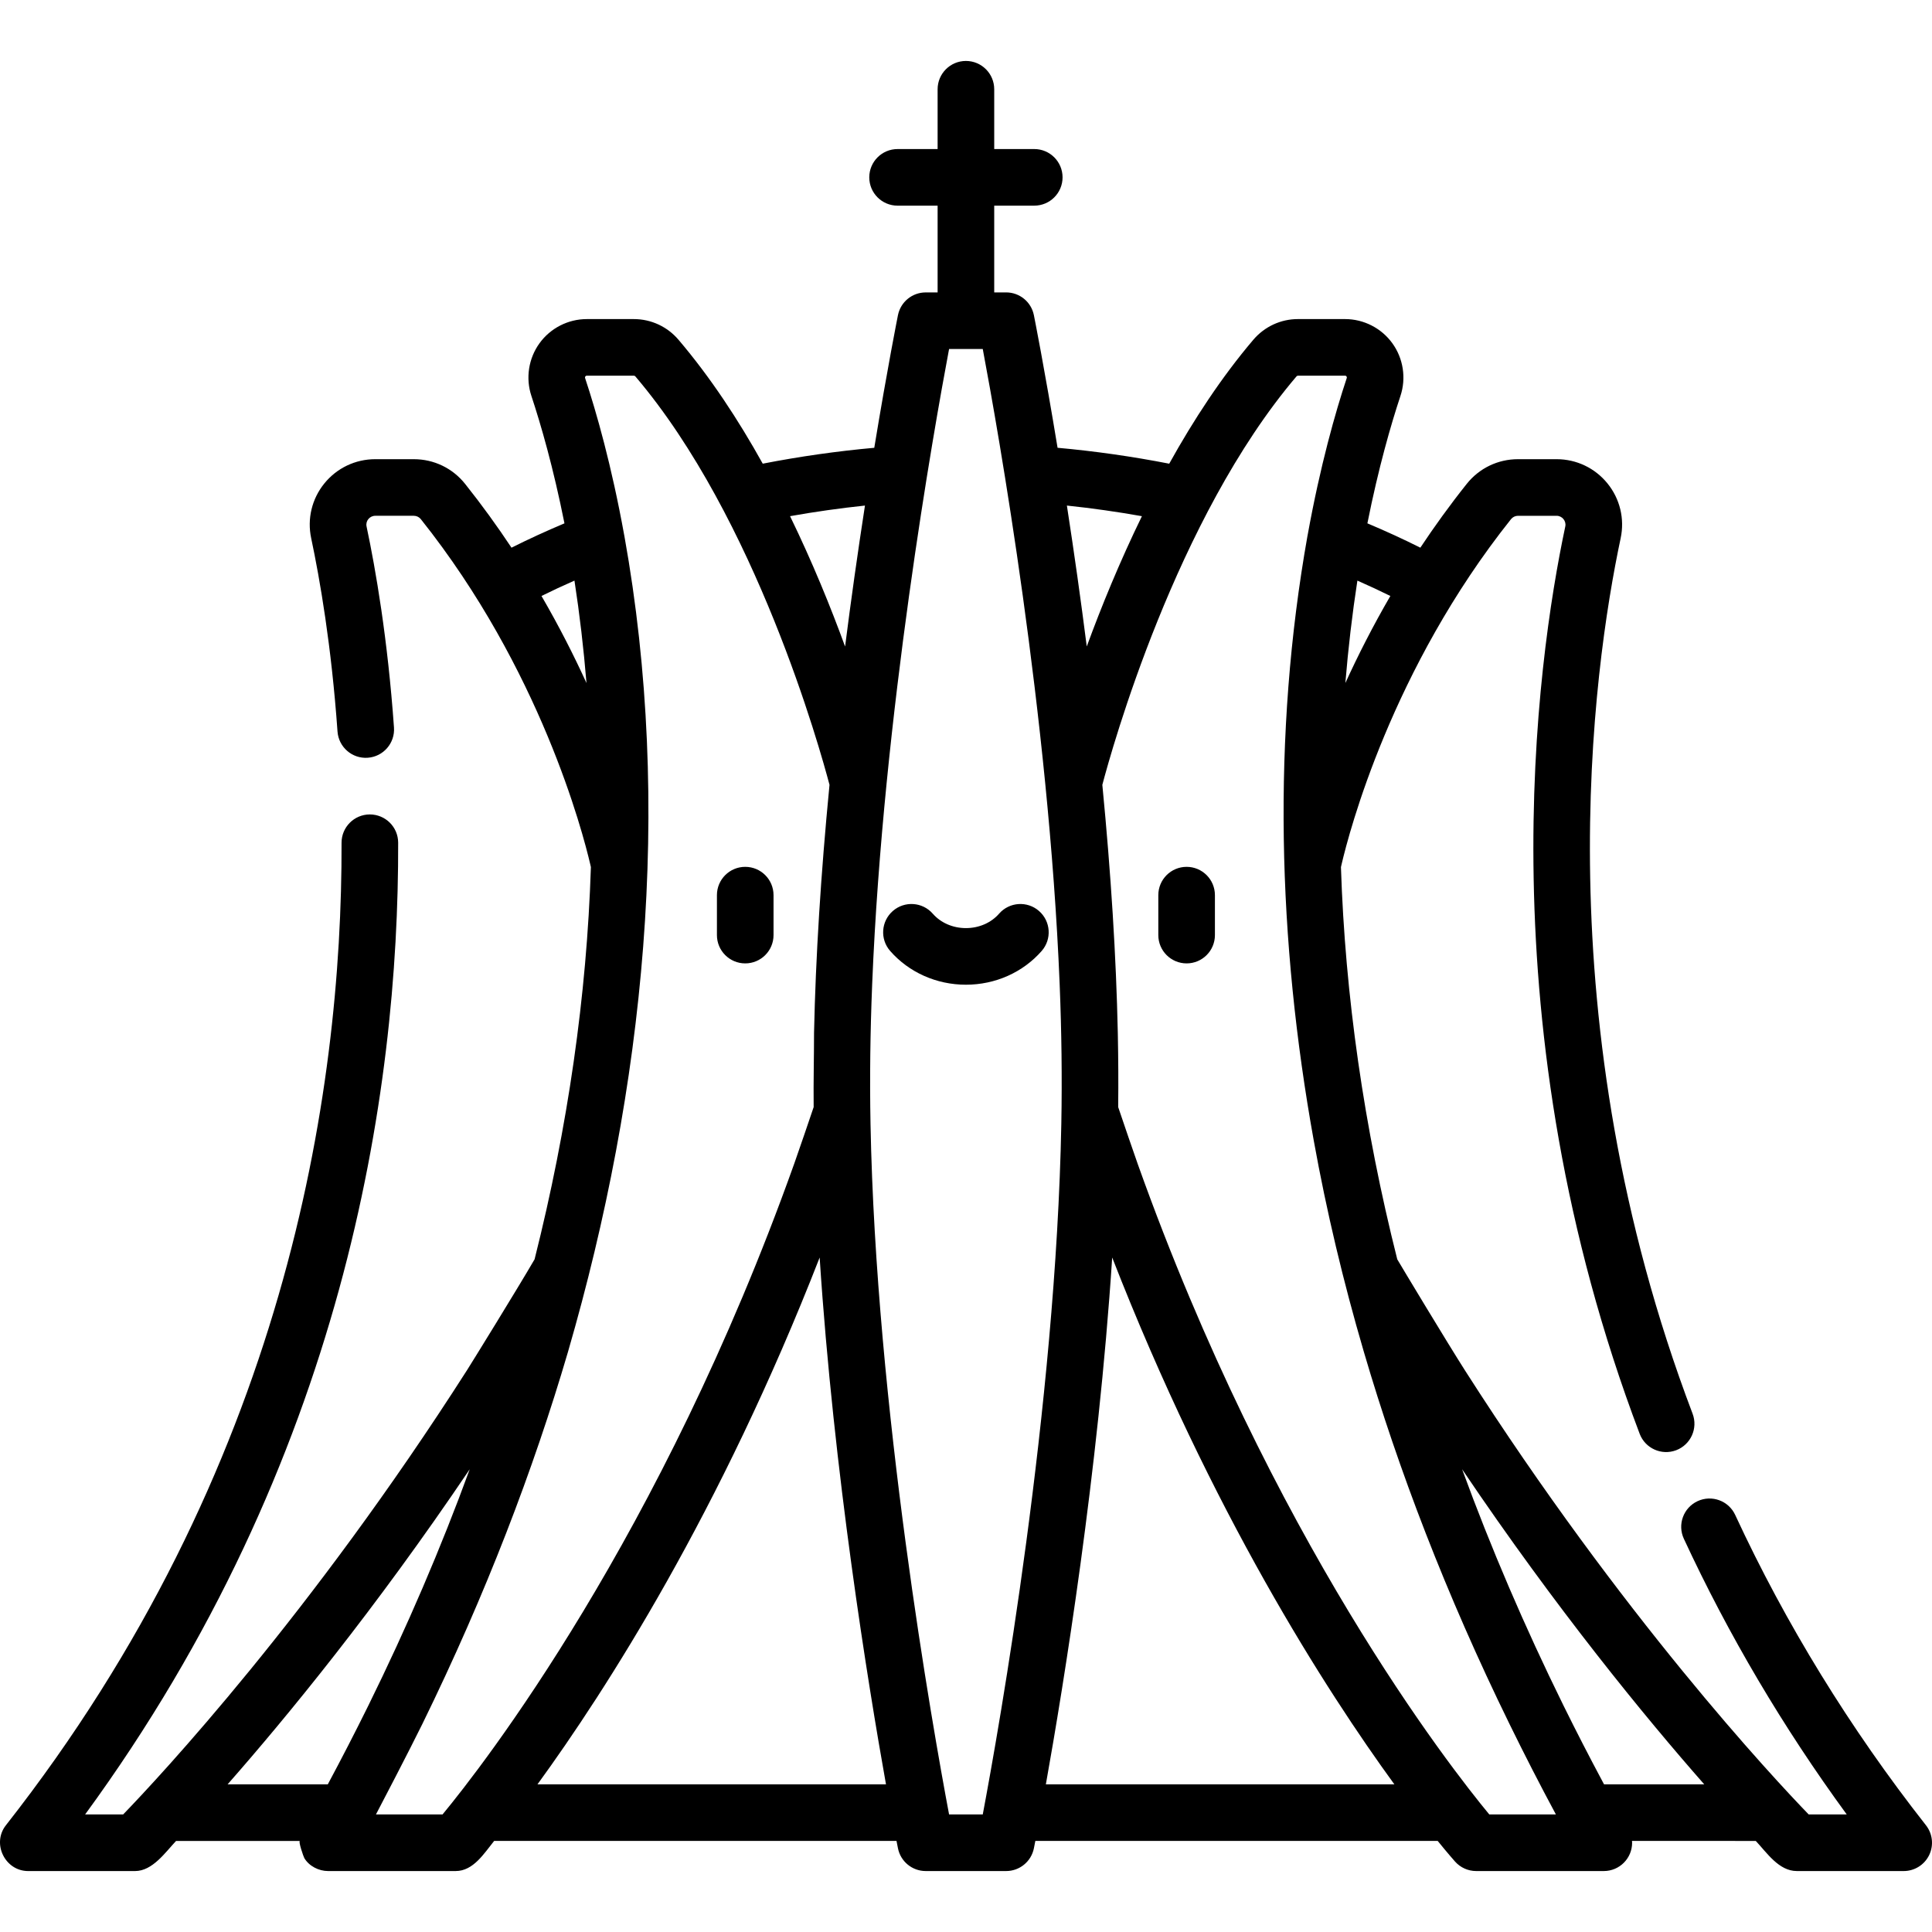 <?xml version="1.0" encoding="iso-8859-1"?>
<!-- Generator: Adobe Illustrator 19.0.0, SVG Export Plug-In . SVG Version: 6.00 Build 0)  -->
<svg version="1.1" id="Capa_1" xmlns="http://www.w3.org/2000/svg" xmlns:xlink="http://www.w3.org/1999/xlink" x="0px" y="0px"
	 viewBox="0 0 512.001 512.001" style="enable-background:new 0 0 512.001 512.001;" xml:space="preserve">
<g>
	<g>
		<path d="M197.494,229.723c-4.143,0-7.501,3.357-7.501,7.501v10.585c0,4.143,3.357,7.501,7.501,7.501s7.501-3.357,7.501-7.501
			v-10.585C204.995,233.08,201.638,229.723,197.494,229.723z"/>
	</g>
</g>
<g>
	<g>
		<path d="M314.466,229.723c-4.143,0-7.501,3.357-7.501,7.501v10.585c0,4.143,3.357,7.501,7.501,7.501s7.501-3.357,7.501-7.501
			v-10.585C321.966,233.08,318.609,229.723,314.466,229.723z"/>
	</g>
</g>
<g>
	<g>
		<path d="M275.351,241.424c-3.119-2.727-7.859-2.407-10.584,0.712c-2.123,2.429-5.325,3.822-8.787,3.822
			c-3.461,0-6.664-1.394-8.789-3.823c-2.726-3.119-7.465-3.436-10.584-0.71c-3.118,2.726-3.437,7.465-0.71,10.584
			c4.973,5.688,12.293,8.951,20.083,8.951c7.791,0,15.11-3.263,20.082-8.952C278.788,248.888,278.47,244.15,275.351,241.424z"/>
	</g>
</g>
<g>
	<g>
		<path d="M510.399,483.717c-20.138-25.651-37.146-53.324-50.555-82.249c-1.741-3.758-6.201-5.39-9.96-3.65
			c-3.758,1.742-5.393,6.201-3.65,9.96c11.804,25.463,26.296,49.984,43.172,73.071h-10.083
			c-9.522-9.849-49.53-52.643-90.995-117.529c-4.896-7.667-17.007-27.814-18.039-29.59c-8.814-34.989-13.832-69.945-14.923-103.936
			c0.011-0.048,0.019-0.085,0.031-0.138c0.018-0.077,0.039-0.169,0.059-0.255c0.028-0.123,0.056-0.247,0.089-0.388
			c2.018-8.637,13.273-51.75,44.893-91.435c0.443-0.556,1.134-0.888,1.849-0.888c0,0,10.229,0,10.23,0
			c1.469,0.001,2.608,1.377,2.303,2.819c-7.708,36.359-21.216,132.574,19.711,240.462c1.471,3.874,5.801,5.82,9.674,4.353
			c3.873-1.47,5.821-5.8,4.353-9.674c-39.517-104.169-26.495-196.968-19.063-232.03c1.089-5.134-0.183-10.42-3.488-14.5
			c-3.313-4.087-8.23-6.432-13.491-6.432h-10.229c-5.319,0-10.271,2.385-13.582,6.541c-4.478,5.62-8.564,11.286-12.296,16.909
			c-4.547-2.28-9.243-4.428-14.034-6.448c2.948-14.782,6.24-26.173,8.759-33.763c1.564-4.714,0.764-9.931-2.14-13.954
			c-2.9-4.017-7.591-6.415-12.546-6.415H343.97c-4.551,0-8.859,1.996-11.82,5.477c-8.39,9.861-15.819,21.196-22.294,32.847
			c-9.834-1.919-19.744-3.328-29.59-4.215c-3.5-21.272-6.201-34.776-6.279-35.16c-0.707-3.499-3.781-6.016-7.353-6.016h-3.155V54.5
			h10.611c4.143,0,7.501-3.357,7.501-7.501s-3.357-7.501-7.501-7.501H263.48V23.653c0-4.143-3.357-7.501-7.501-7.501
			c-4.143,0-7.501,3.357-7.501,7.501v15.848h-10.611c-4.143,0-7.501,3.357-7.501,7.501s3.357,7.501,7.501,7.501h10.611v22.992
			h-3.155c-3.57,0-6.645,2.517-7.353,6.016c-0.077,0.383-2.778,13.888-6.278,35.16c-9.836,0.886-19.734,2.293-29.557,4.208
			c-6.439-11.578-13.868-22.9-22.326-32.841c-2.961-3.48-7.271-5.477-11.821-5.477h-12.478c-4.955,0-9.646,2.398-12.545,6.415
			c-2.904,4.022-3.705,9.24-2.141,13.953c2.518,7.591,5.812,18.98,8.761,33.763c-4.791,2.019-9.487,4.167-14.036,6.448
			c-3.731-5.624-7.818-11.29-12.295-16.909c-3.312-4.157-8.263-6.542-13.582-6.542H99.444c-5.262,0-10.179,2.345-13.491,6.432
			c-3.306,4.08-4.577,9.366-3.488,14.499c2.296,10.835,5.37,28.52,6.979,51.24c0.293,4.132,3.887,7.248,8.012,6.953
			c4.132-0.293,7.245-3.879,6.953-8.012c-1.67-23.577-4.873-41.993-7.269-53.295c-0.307-1.459,0.832-2.816,2.305-2.816h10.229
			c0.715,0,1.405,0.332,1.849,0.889c31.67,39.748,42.913,82.941,44.903,91.479c0.008,0.033,0.014,0.06,0.021,0.091
			c0.05,0.215,0.094,0.407,0.131,0.575c0.006,0.024,0.01,0.045,0.015,0.068c-1.091,33.99-6.109,68.948-14.923,103.938
			c-4.582,7.874-16.608,27.344-17.862,29.312c-41.493,64.976-81.632,107.932-91.173,117.807H22.556
			c68.604-93.808,83.143-191.177,82.961-257.536c-0.012-4.136-3.367-7.48-7.522-7.48c-4.143,0.012-7.492,3.378-7.48,7.522
			c0.183,66.848-15.102,166.28-88.954,260.363c-3.796,4.836-0.229,12.132,5.899,12.132c0,0,28.288,0,28.324,0
			c4.635,0,8.015-4.941,10.875-7.98c0,0,32.779,0,32.819,0c-0.479,0.006,0.923,4.136,1.173,4.554
			c1.278,2.141,3.846,3.424,6.298,3.424c0,0,33.761,0,33.807,0c4.709,0,7.555-4.725,10.196-7.98h106.633
			c0.233,1.201,0.369,1.883,0.386,1.964c0.707,3.499,3.781,6.016,7.353,6.016h21.313c3.57,0,6.646-2.517,7.353-6.016
			c0.016-0.081,0.153-0.763,0.386-1.964h106.631c2.604,3.207,4.22,5.045,4.593,5.464c1.423,1.601,3.462,2.516,5.604,2.516
			c0,0,33.806,0,33.825,0c4.143,0,7.501-3.357,7.501-7.501c0-0.163-0.025-0.319-0.035-0.479c0,0,32.805,0,32.807,0.002
			c2.933,3.114,6.105,7.978,10.873,7.978H504.5c2.87,0,5.489-1.639,6.746-4.22C512.501,489.046,512.173,485.975,510.399,483.717z
			 M368.459,157.938c-4.654,8.013-8.601,15.793-11.926,23.076c0.756-9.206,1.82-18.265,3.189-27.146
			C362.686,155.169,365.602,156.528,368.459,157.938z M302.62,136.794c-5.889,12.077-10.763,24.003-14.618,34.527
			c-1.556-12.232-3.313-24.702-5.264-37.34C289.333,134.674,296.025,135.621,302.62,136.794z M229.224,133.981
			c-1.951,12.643-3.71,25.119-5.266,37.355c-3.811-10.443-8.663-22.389-14.584-34.546
			C215.959,135.618,222.638,134.673,229.224,133.981z M143.501,157.94c2.857-1.411,5.773-2.77,8.737-4.073
			c1.369,8.882,2.433,17.943,3.189,27.148C152.102,173.732,148.156,165.951,143.501,157.94z M97.495,452.237
			c-3.359,6.799-6.986,13.844-10.625,20.633H60.318c15.568-17.708,39.075-46.31,64.166-83.506
			c-7.639,20.899-16.609,41.813-26.863,62.62C97.579,452.067,97.537,452.152,97.495,452.237z M117.278,480.849H99.629
			c0.784-1.458,9.066-17.368,12.29-23.953c16.952-34.621,29.485-67.578,38.57-98.523c0.023-0.079,0.046-0.157,0.069-0.236
			c20.244-69.774,27.833-144.284,14.902-216.147c-0.006-0.033-0.017-0.064-0.023-0.097c-3.362-18.597-7.394-32.704-10.374-41.688
			c-0.026-0.08-0.081-0.246,0.066-0.45c0.14-0.194,0.297-0.194,0.382-0.194h12.479c0.146,0,0.289,0.071,0.396,0.196
			c31.959,37.565,48.985,98.899,51.443,108.234c-2.302,23.712-3.674,45.737-4.098,65.693c0,6.445-0.174,12.886-0.104,19.332
			c0.001,0.125,0.001,0.249,0.002,0.375c-0.69,2.083-4.07,11.964-5.086,14.816c-0.021,0.06-0.042,0.12-0.064,0.18
			C175.11,407.551,127.802,468.11,117.278,480.849z M142.438,472.87c18.138-24.919,48.473-72.134,74.78-139.616
			c3.711,57,12.845,113.124,17.578,139.616H142.438z M260.443,480.85h-8.927v-0.001c-4.336-23.023-19.398-107.905-20.82-183.024
			c-0.231-12.228-0.068-24.464,0.428-36.684c0.006-0.156,0.012-0.311,0.018-0.467c2.898-71.112,16.32-146.664,20.373-168.179h8.929
			c4.052,21.517,17.474,97.067,20.372,168.179c0.006,0.157,0.012,0.312,0.018,0.468c0.489,12.037,0.655,24.484,0.428,36.683
			C279.841,372.944,264.779,457.828,260.443,480.85z M277.165,472.87c4.732-26.491,13.867-82.615,17.578-139.617
			c26.307,67.482,56.64,114.698,74.78,139.617H277.165z M394.679,480.849L394.679,480.849
			c-10.517-12.708-57.734-73.073-93.147-172.322c-0.681-1.903-4.175-12.042-5.2-15.136c0.001-0.125,0.001-0.249,0.002-0.375
			c0.067-6.231,0.033-12.46-0.092-18.689c-0.004-0.214-0.007-0.428-0.012-0.643c-0.423-19.955-1.795-41.981-4.098-65.693
			c2.461-9.344,19.496-70.683,51.443-108.233c0.106-0.126,0.251-0.197,0.396-0.197h12.479c0.085,0,0.241,0,0.382,0.194
			c0.147,0.204,0.093,0.37,0.066,0.45c-2.98,8.982-7.011,23.086-10.373,41.68c-0.007,0.035-0.019,0.069-0.025,0.105
			c-9.439,52.999-7.87,107.408,1.66,160.274c3.392,18.816,7.845,37.443,13.218,55.79c0.037,0.125,0.072,0.249,0.109,0.373
			c9.086,30.936,21.617,63.883,38.565,98.491c3.943,8.053,8.032,16.034,12.279,23.931H394.679z M425.089,472.87L425.089,472.87
			c-0.151-0.282-0.298-0.563-0.449-0.844c-3.481-6.516-6.865-13.086-10.135-19.711c-0.066-0.134-0.133-0.269-0.199-0.402
			c-10.24-20.785-19.199-41.673-26.83-62.55c25.091,37.197,48.599,65.799,64.166,83.507H425.089z"/>
	</g>
</g>
<g>
</g>
<g>
</g>
<g>
</g>
<g>
</g>
<g>
</g>
<g>
</g>
<g>
</g>
<g>
</g>
<g>
</g>
<g>
</g>
<g>
</g>
<g>
</g>
<g>
</g>
<g>
</g>
<g>
</g>
</svg>
